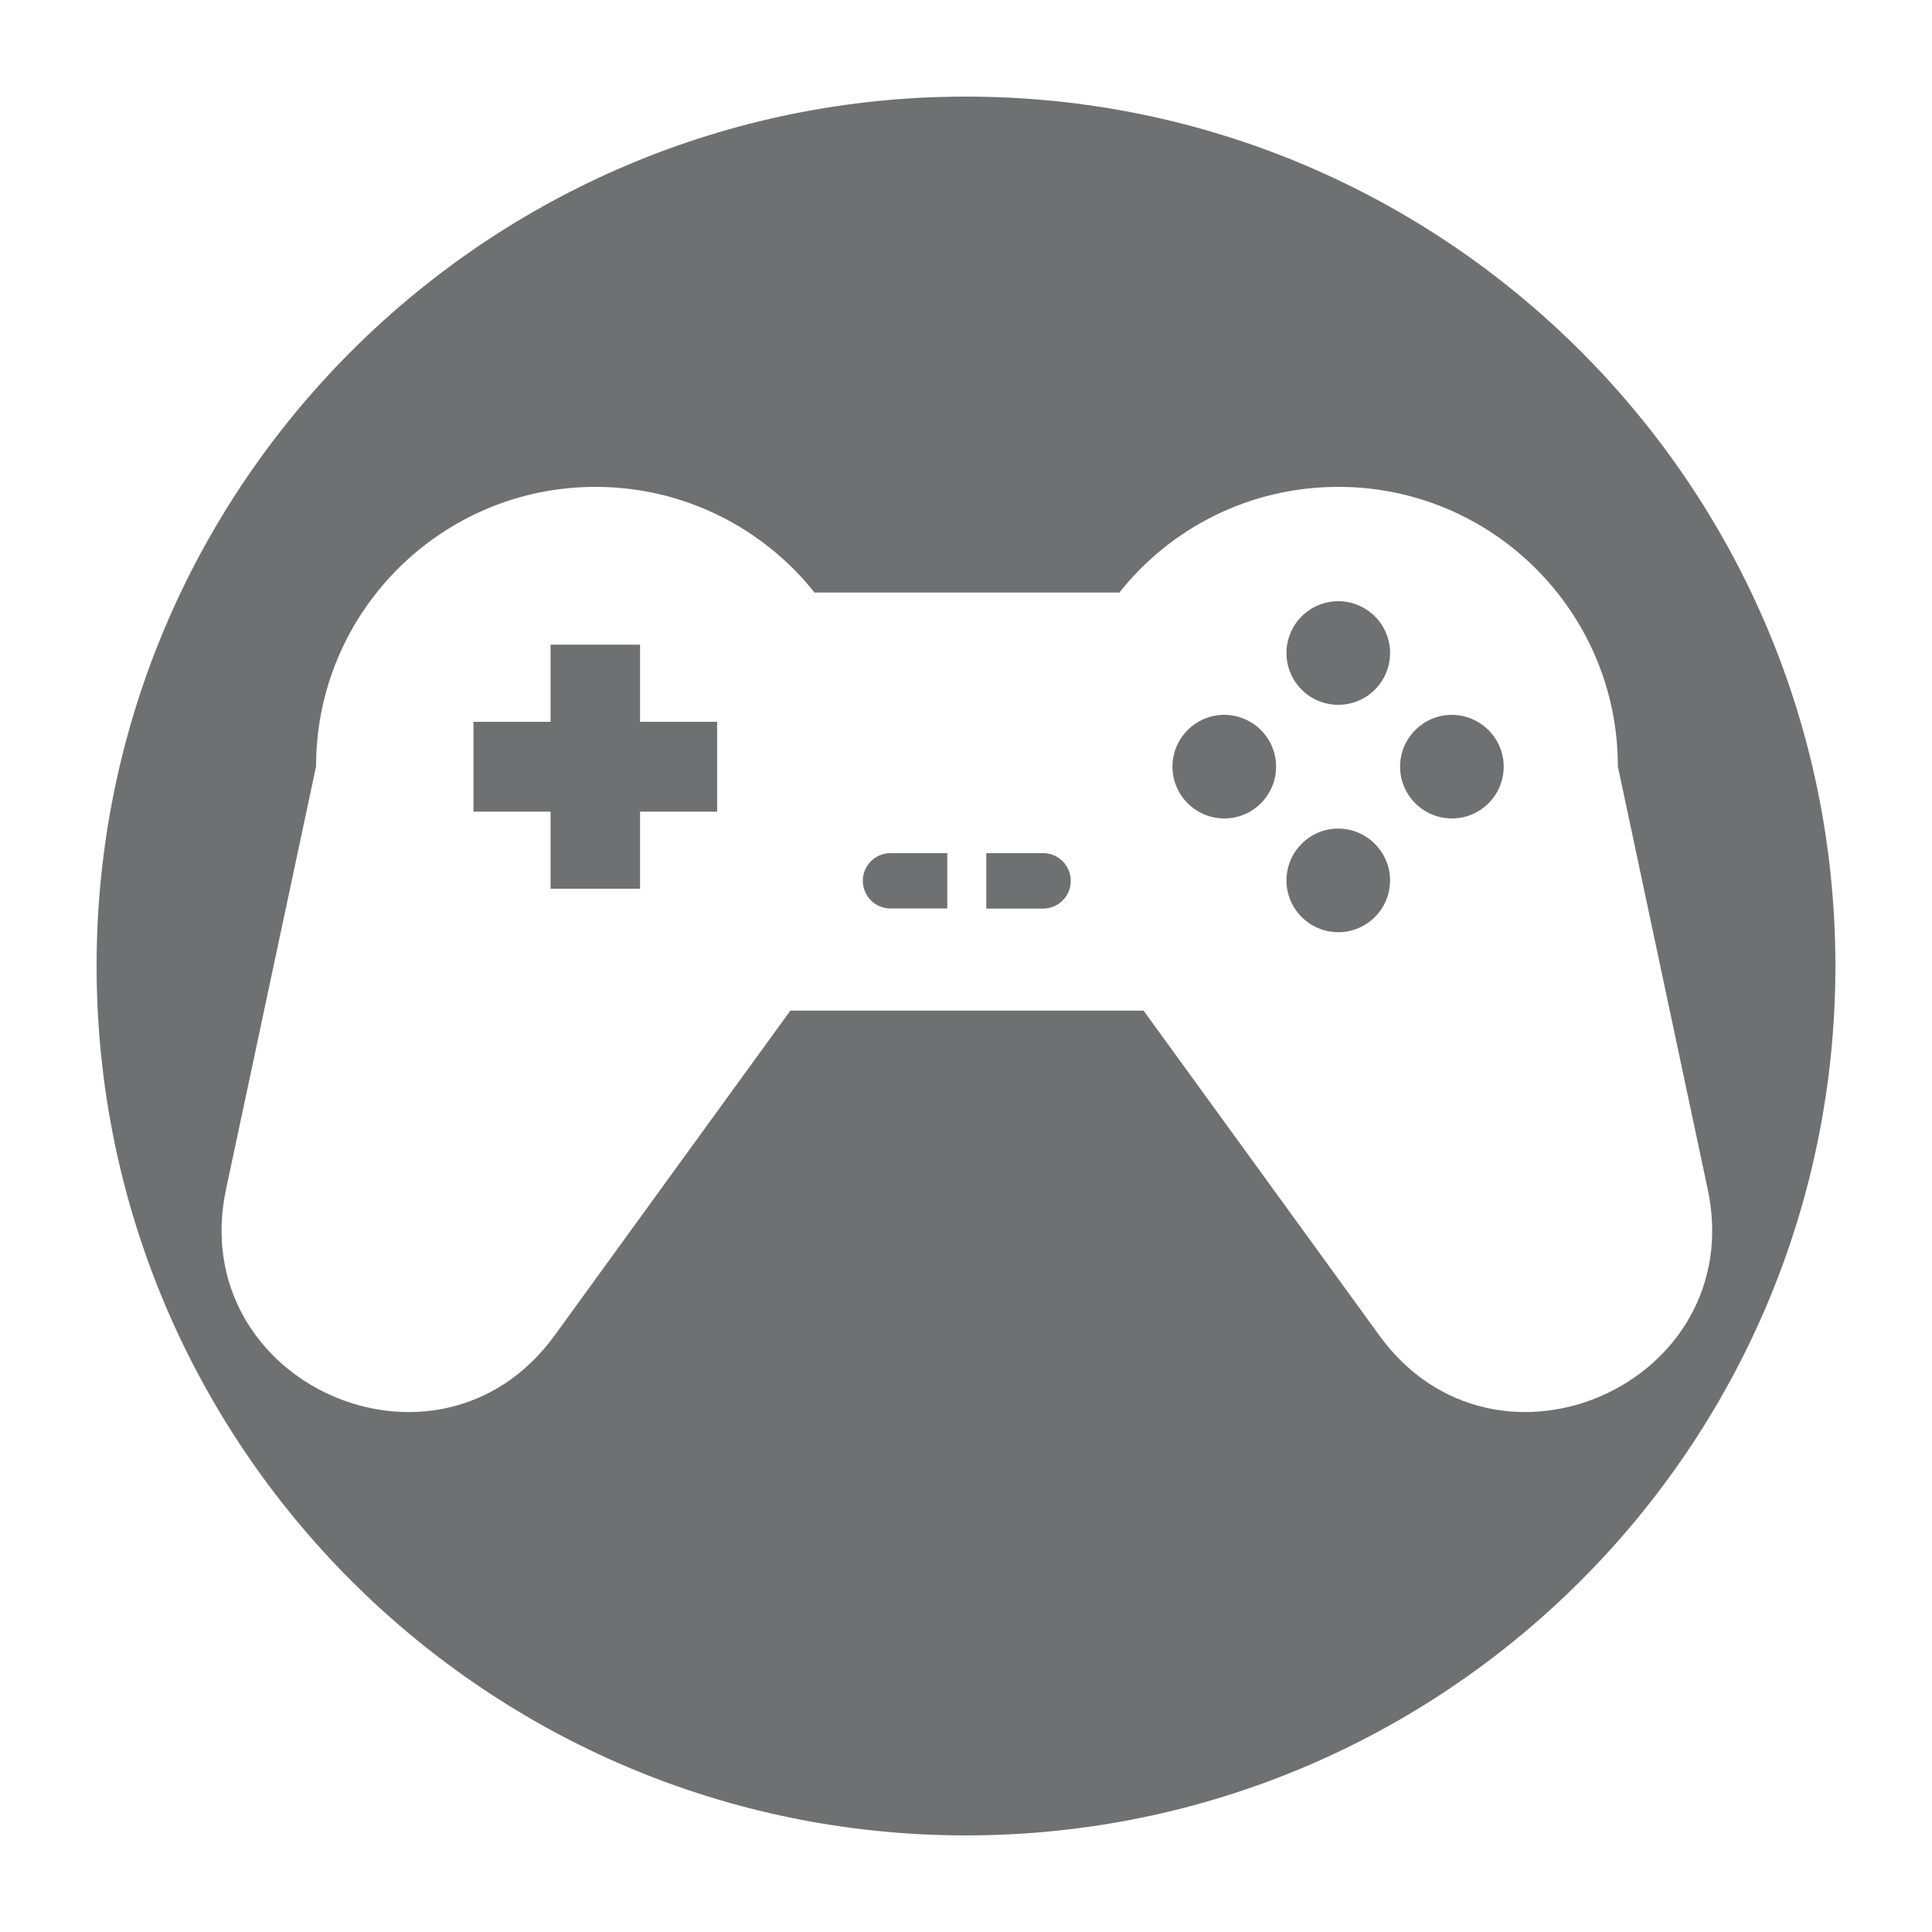 <!-- Generated by IcoMoon.io -->
<svg version="1.1" xmlns="http://www.w3.org/2000/svg" width="24" height="24" viewBox="0 0 32 32" fill="#6f7072" >
<title>joystick</title>
<path  d="M30.4 16c0 7.952-6.448 14.4-14.4 14.4s-14.4-6.448-14.4-14.4 6.448-14.4 14.4-14.4 14.4 6.448 14.4 14.4zM28.285 19.696l-1.488-7.002c0-2.557-2.074-4.63-4.63-4.63-1.469 0-2.781 0.682-3.626 1.75h-5.050c-0.845-1.062-2.157-1.75-3.626-1.75-2.557 0-4.63 2.074-4.63 4.63v0 0l-1.491 7.002c-0.682 3.216 3.51 5.085 5.443 2.422l3.904-5.379h5.85l3.904 5.379c1.93 2.662 6.122 0.794 5.44-2.422v0zM11.878 11.955h-1.277v-1.277h-1.482v1.277h-1.277v1.488h1.277v1.277h1.482v-1.277h1.277v-1.488zM21.136 12.698c0 0.47-0.381 0.858-0.858 0.858-0.47 0-0.858-0.381-0.858-0.858 0-0.47 0.381-0.858 0.858-0.858 0.477 0.003 0.858 0.387 0.858 0.858zM24.906 12.698c0 0.47-0.381 0.858-0.858 0.858-0.47 0-0.858-0.381-0.858-0.858 0-0.47 0.381-0.858 0.858-0.858 0.474 0.003 0.858 0.387 0.858 0.858zM23.024 14.582c0 0.47-0.381 0.858-0.858 0.858-0.47 0-0.858-0.381-0.858-0.858 0-0.47 0.381-0.858 0.858-0.858 0.47 0 0.858 0.387 0.858 0.858zM23.024 10.816c0 0.47-0.381 0.858-0.858 0.858-0.47 0-0.858-0.381-0.858-0.858 0-0.47 0.381-0.858 0.858-0.858 0.47 0 0.858 0.381 0.858 0.858zM15.69 14.131h-0.941c-0.253 0-0.458 0.205-0.458 0.458v0c0 0.253 0.205 0.458 0.458 0.458h0.941v-0.915zM17.277 14.131h-0.941v0.918h0.941c0.253 0 0.458-0.205 0.458-0.458v0c0-0.256-0.205-0.461-0.458-0.461v0z"></path>
</svg>
